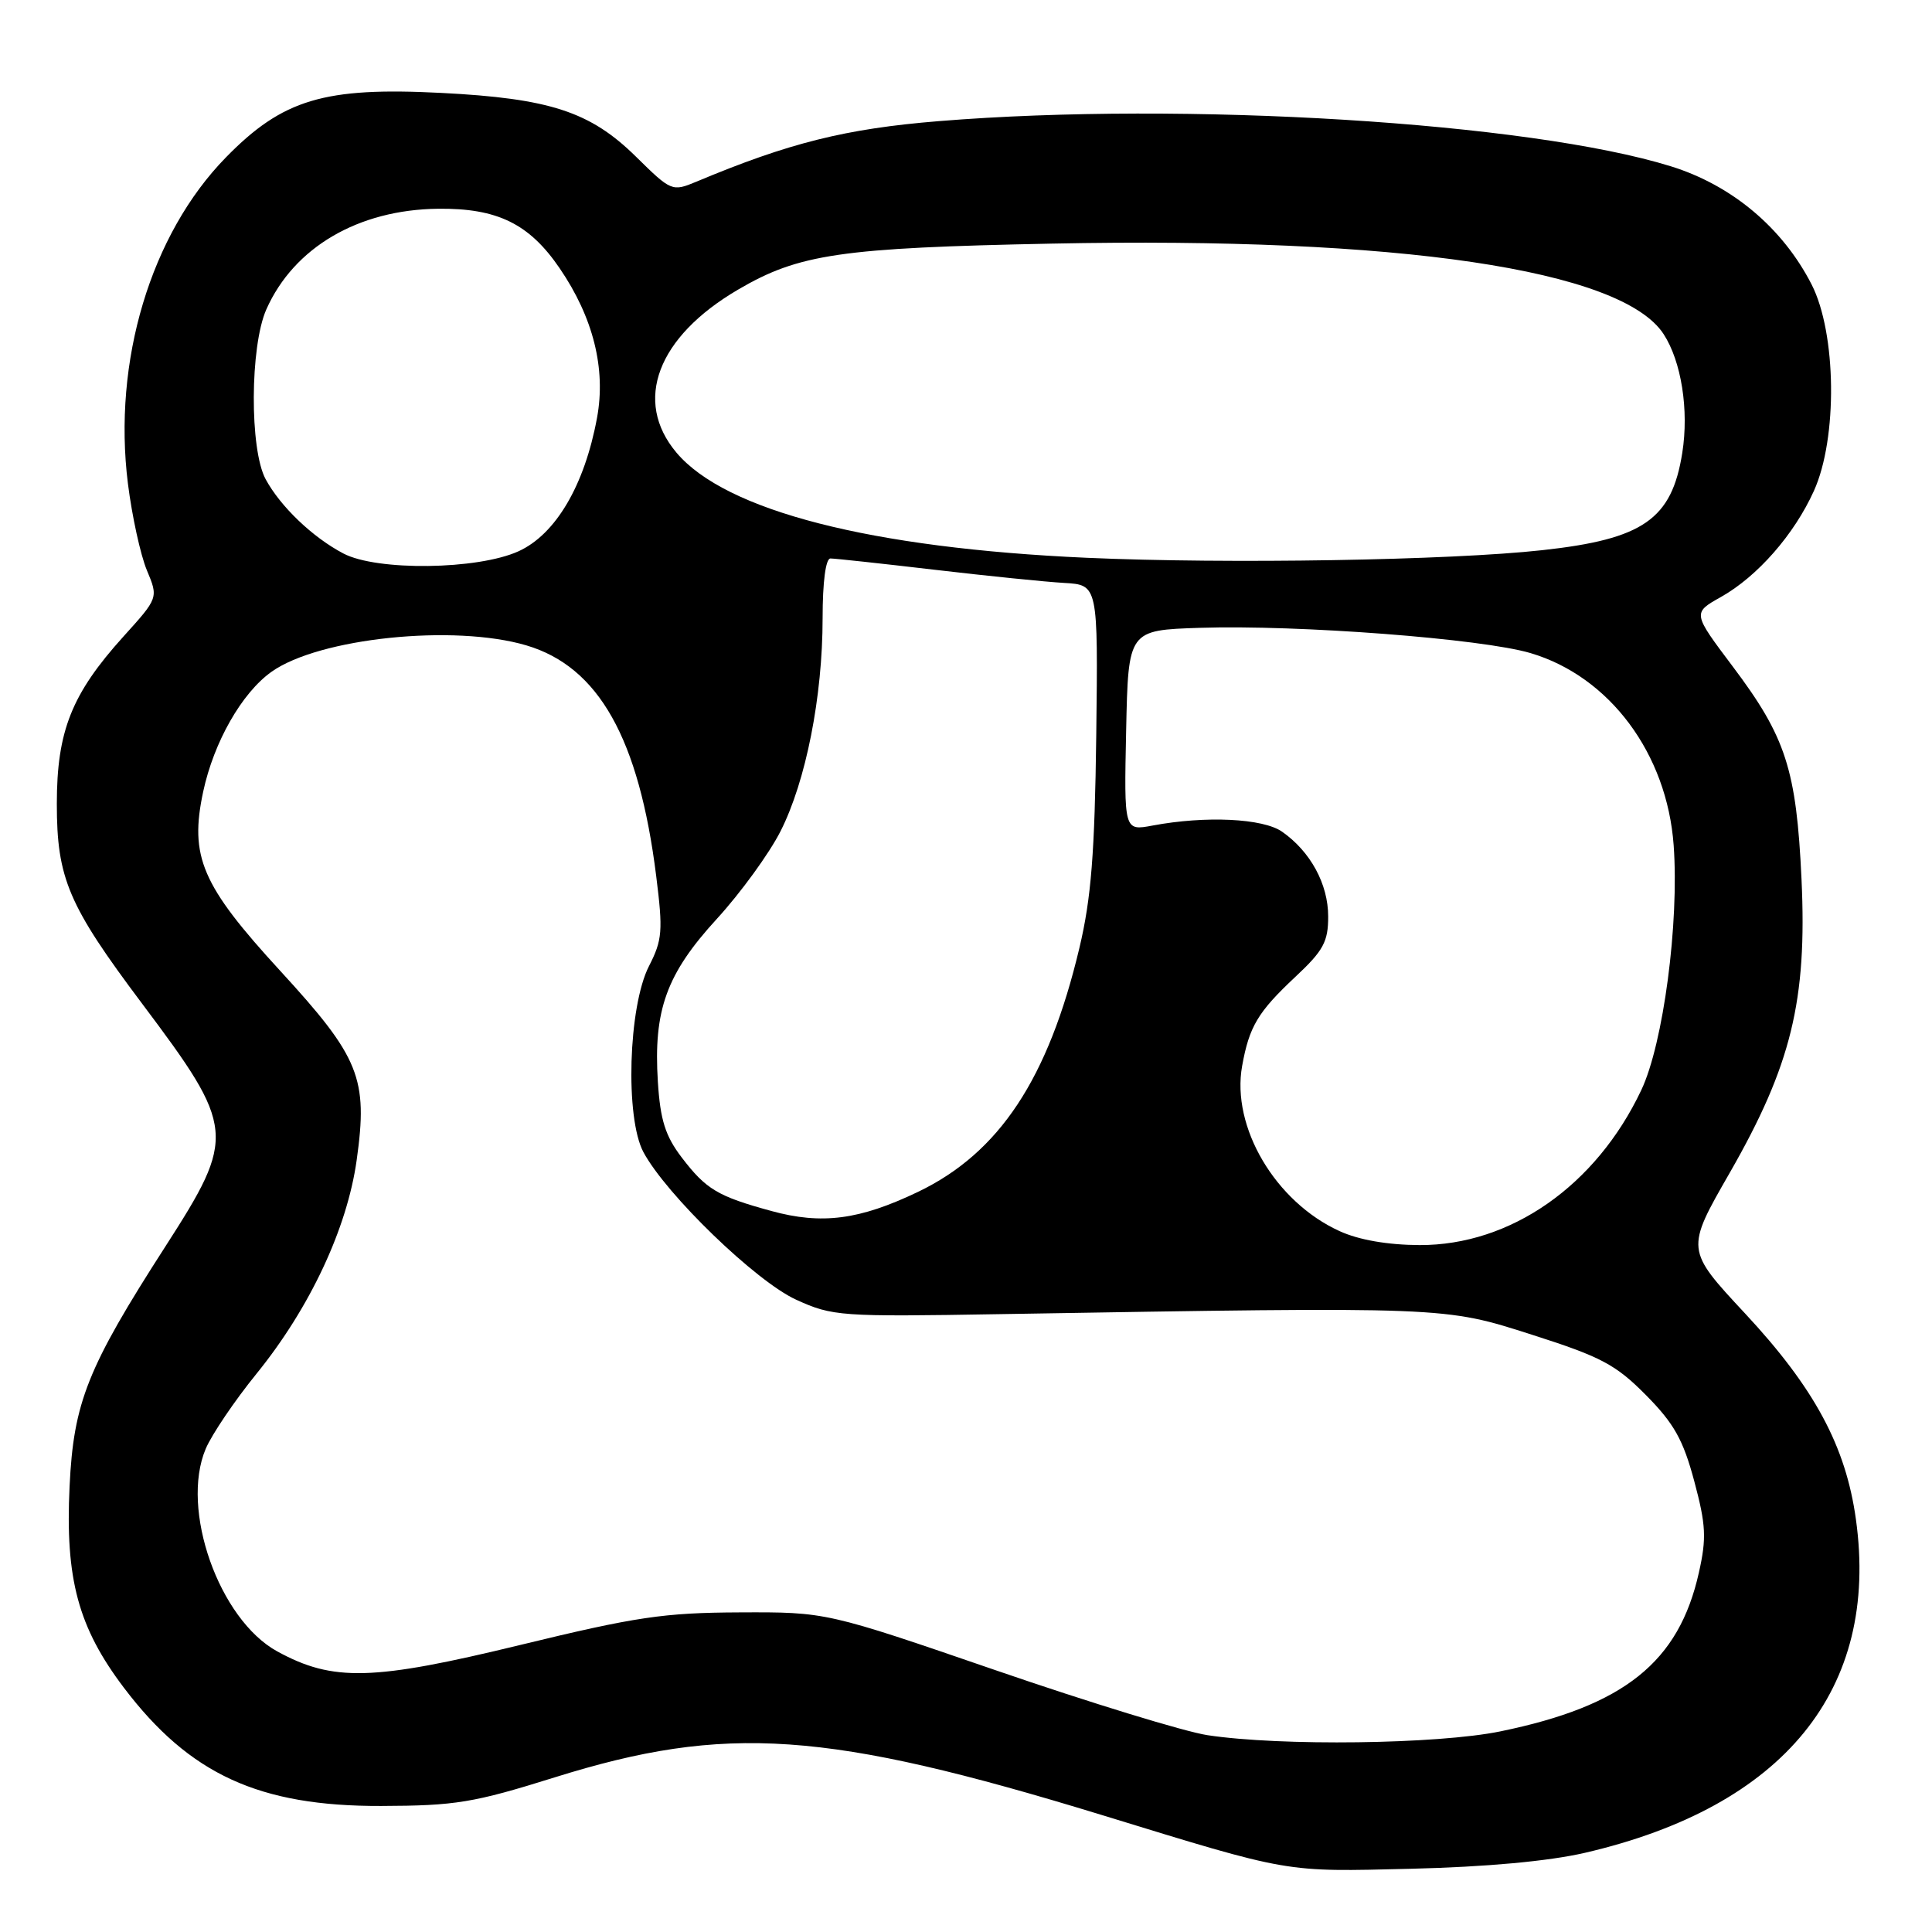 <?xml version="1.0" encoding="UTF-8" standalone="no"?>
<!DOCTYPE svg PUBLIC "-//W3C//DTD SVG 1.1//EN" "http://www.w3.org/Graphics/SVG/1.1/DTD/svg11.dtd" >
<svg xmlns="http://www.w3.org/2000/svg" xmlns:xlink="http://www.w3.org/1999/xlink" version="1.1" viewBox="0 0 256 256">
 <g >
 <path fill="currentColor"
d=" M 210.00 245.51 C 236.41 239.39 249.05 223.85 245.92 201.33 C 244.58 191.64 240.43 183.92 231.23 174.04 C 223.35 165.58 223.35 165.58 229.20 155.40 C 237.35 141.18 239.46 132.57 238.71 116.50 C 238.03 101.97 236.64 97.67 229.61 88.33 C 224.26 81.22 224.26 81.22 228.04 79.10 C 232.87 76.38 237.73 70.84 240.35 65.05 C 243.51 58.07 243.35 44.17 240.05 37.70 C 236.21 30.19 229.48 24.54 221.38 22.03 C 202.66 16.22 156.98 13.40 124.41 16.05 C 112.07 17.05 104.54 18.93 92.26 24.08 C 89.06 25.41 88.94 25.36 84.25 20.74 C 78.21 14.80 72.85 13.04 58.45 12.31 C 42.97 11.51 37.46 13.16 29.94 20.85 C 19.97 31.04 14.92 47.86 16.95 64.08 C 17.49 68.38 18.62 73.55 19.46 75.56 C 20.99 79.22 20.99 79.22 16.34 84.36 C 9.50 91.94 7.53 96.87 7.53 106.50 C 7.53 116.39 9.05 119.96 18.84 133.00 C 31.21 149.48 31.31 150.55 21.93 165.14 C 11.59 181.21 9.75 185.81 9.22 196.95 C 8.63 209.22 10.36 215.64 16.43 223.65 C 25.13 235.12 34.34 239.35 50.50 239.30 C 60.36 239.27 62.74 238.88 73.50 235.51 C 96.21 228.41 109.53 229.33 146.00 240.50 C 171.25 248.25 170.03 248.03 187.00 247.62 C 196.91 247.38 205.20 246.62 210.00 245.51 Z  M 160.00 229.92 C 156.97 229.46 144.38 225.60 132.00 221.34 C 109.50 213.60 109.50 213.60 98.00 213.65 C 87.97 213.69 84.26 214.24 69.00 217.95 C 49.39 222.72 44.13 222.86 36.74 218.82 C 29.02 214.59 23.86 199.99 27.26 191.97 C 28.07 190.06 31.11 185.57 34.01 182.00 C 41.06 173.30 45.99 162.79 47.26 153.73 C 48.78 142.88 47.67 140.12 37.13 128.64 C 26.71 117.29 25.08 113.50 26.93 104.87 C 28.34 98.31 32.04 91.82 35.97 89.02 C 42.28 84.53 60.18 82.68 69.76 85.52 C 79.33 88.36 84.67 97.85 86.95 116.08 C 87.86 123.35 87.77 124.54 85.99 128.02 C 83.25 133.39 82.82 148.12 85.26 152.67 C 88.30 158.32 100.18 169.80 105.50 172.22 C 110.31 174.41 111.32 174.49 132.50 174.13 C 191.85 173.14 191.32 173.12 203.00 176.86 C 212.15 179.78 214.09 180.81 218.10 184.86 C 221.82 188.62 223.03 190.78 224.50 196.27 C 226.05 202.06 226.14 203.82 225.11 208.38 C 222.46 220.25 215.20 226.05 198.79 229.42 C 190.49 231.12 169.69 231.39 160.00 229.92 Z  M 177.50 163.13 C 168.98 159.25 163.13 149.33 164.59 141.24 C 165.53 136.01 166.68 134.09 171.65 129.43 C 175.36 125.96 176.00 124.78 175.99 121.43 C 175.99 117.15 173.65 112.84 169.89 110.21 C 167.36 108.43 159.75 108.07 152.72 109.39 C 148.94 110.10 148.94 110.10 149.22 96.80 C 149.50 83.50 149.50 83.50 159.00 83.19 C 172.04 82.77 196.38 84.63 202.81 86.54 C 213.29 89.65 220.89 99.86 221.77 112.02 C 222.51 122.32 220.40 138.28 217.48 144.44 C 211.50 157.10 200.16 165.02 188.09 164.98 C 183.89 164.96 180.05 164.30 177.50 163.13 Z  M 102.20 160.46 C 95.10 158.52 93.56 157.60 90.33 153.37 C 88.16 150.52 87.49 148.41 87.17 143.34 C 86.57 133.85 88.30 129.05 94.99 121.75 C 98.14 118.31 101.93 113.09 103.42 110.15 C 106.79 103.51 109.00 92.30 109.00 81.91 C 109.00 77.09 109.41 74.00 110.04 74.00 C 110.61 74.00 116.80 74.67 123.79 75.49 C 130.78 76.31 138.53 77.10 141.00 77.24 C 145.50 77.50 145.50 77.50 145.26 97.38 C 145.06 113.08 144.59 119.02 143.03 125.59 C 138.91 142.94 132.42 152.76 121.64 157.93 C 113.89 161.64 108.90 162.30 102.20 160.46 Z  M 45.50 73.34 C 41.42 71.20 37.16 67.12 35.20 63.50 C 33.06 59.55 33.12 45.90 35.29 41.00 C 38.94 32.78 47.47 27.78 58.05 27.66 C 65.90 27.57 70.14 29.65 74.16 35.55 C 78.61 42.07 80.31 48.86 79.11 55.36 C 77.46 64.31 73.63 70.81 68.70 73.05 C 63.28 75.51 49.94 75.68 45.50 73.34 Z  M 144.00 73.91 C 115.39 72.63 96.13 67.69 89.63 59.97 C 83.88 53.14 87.09 44.65 97.79 38.38 C 105.86 33.65 111.36 32.84 139.38 32.28 C 185.33 31.35 214.86 35.72 220.43 44.26 C 222.79 47.88 223.81 54.34 222.91 60.01 C 221.52 68.81 217.74 71.44 204.37 72.90 C 192.15 74.25 162.63 74.74 144.00 73.91 Z "/>
</g>
</svg>